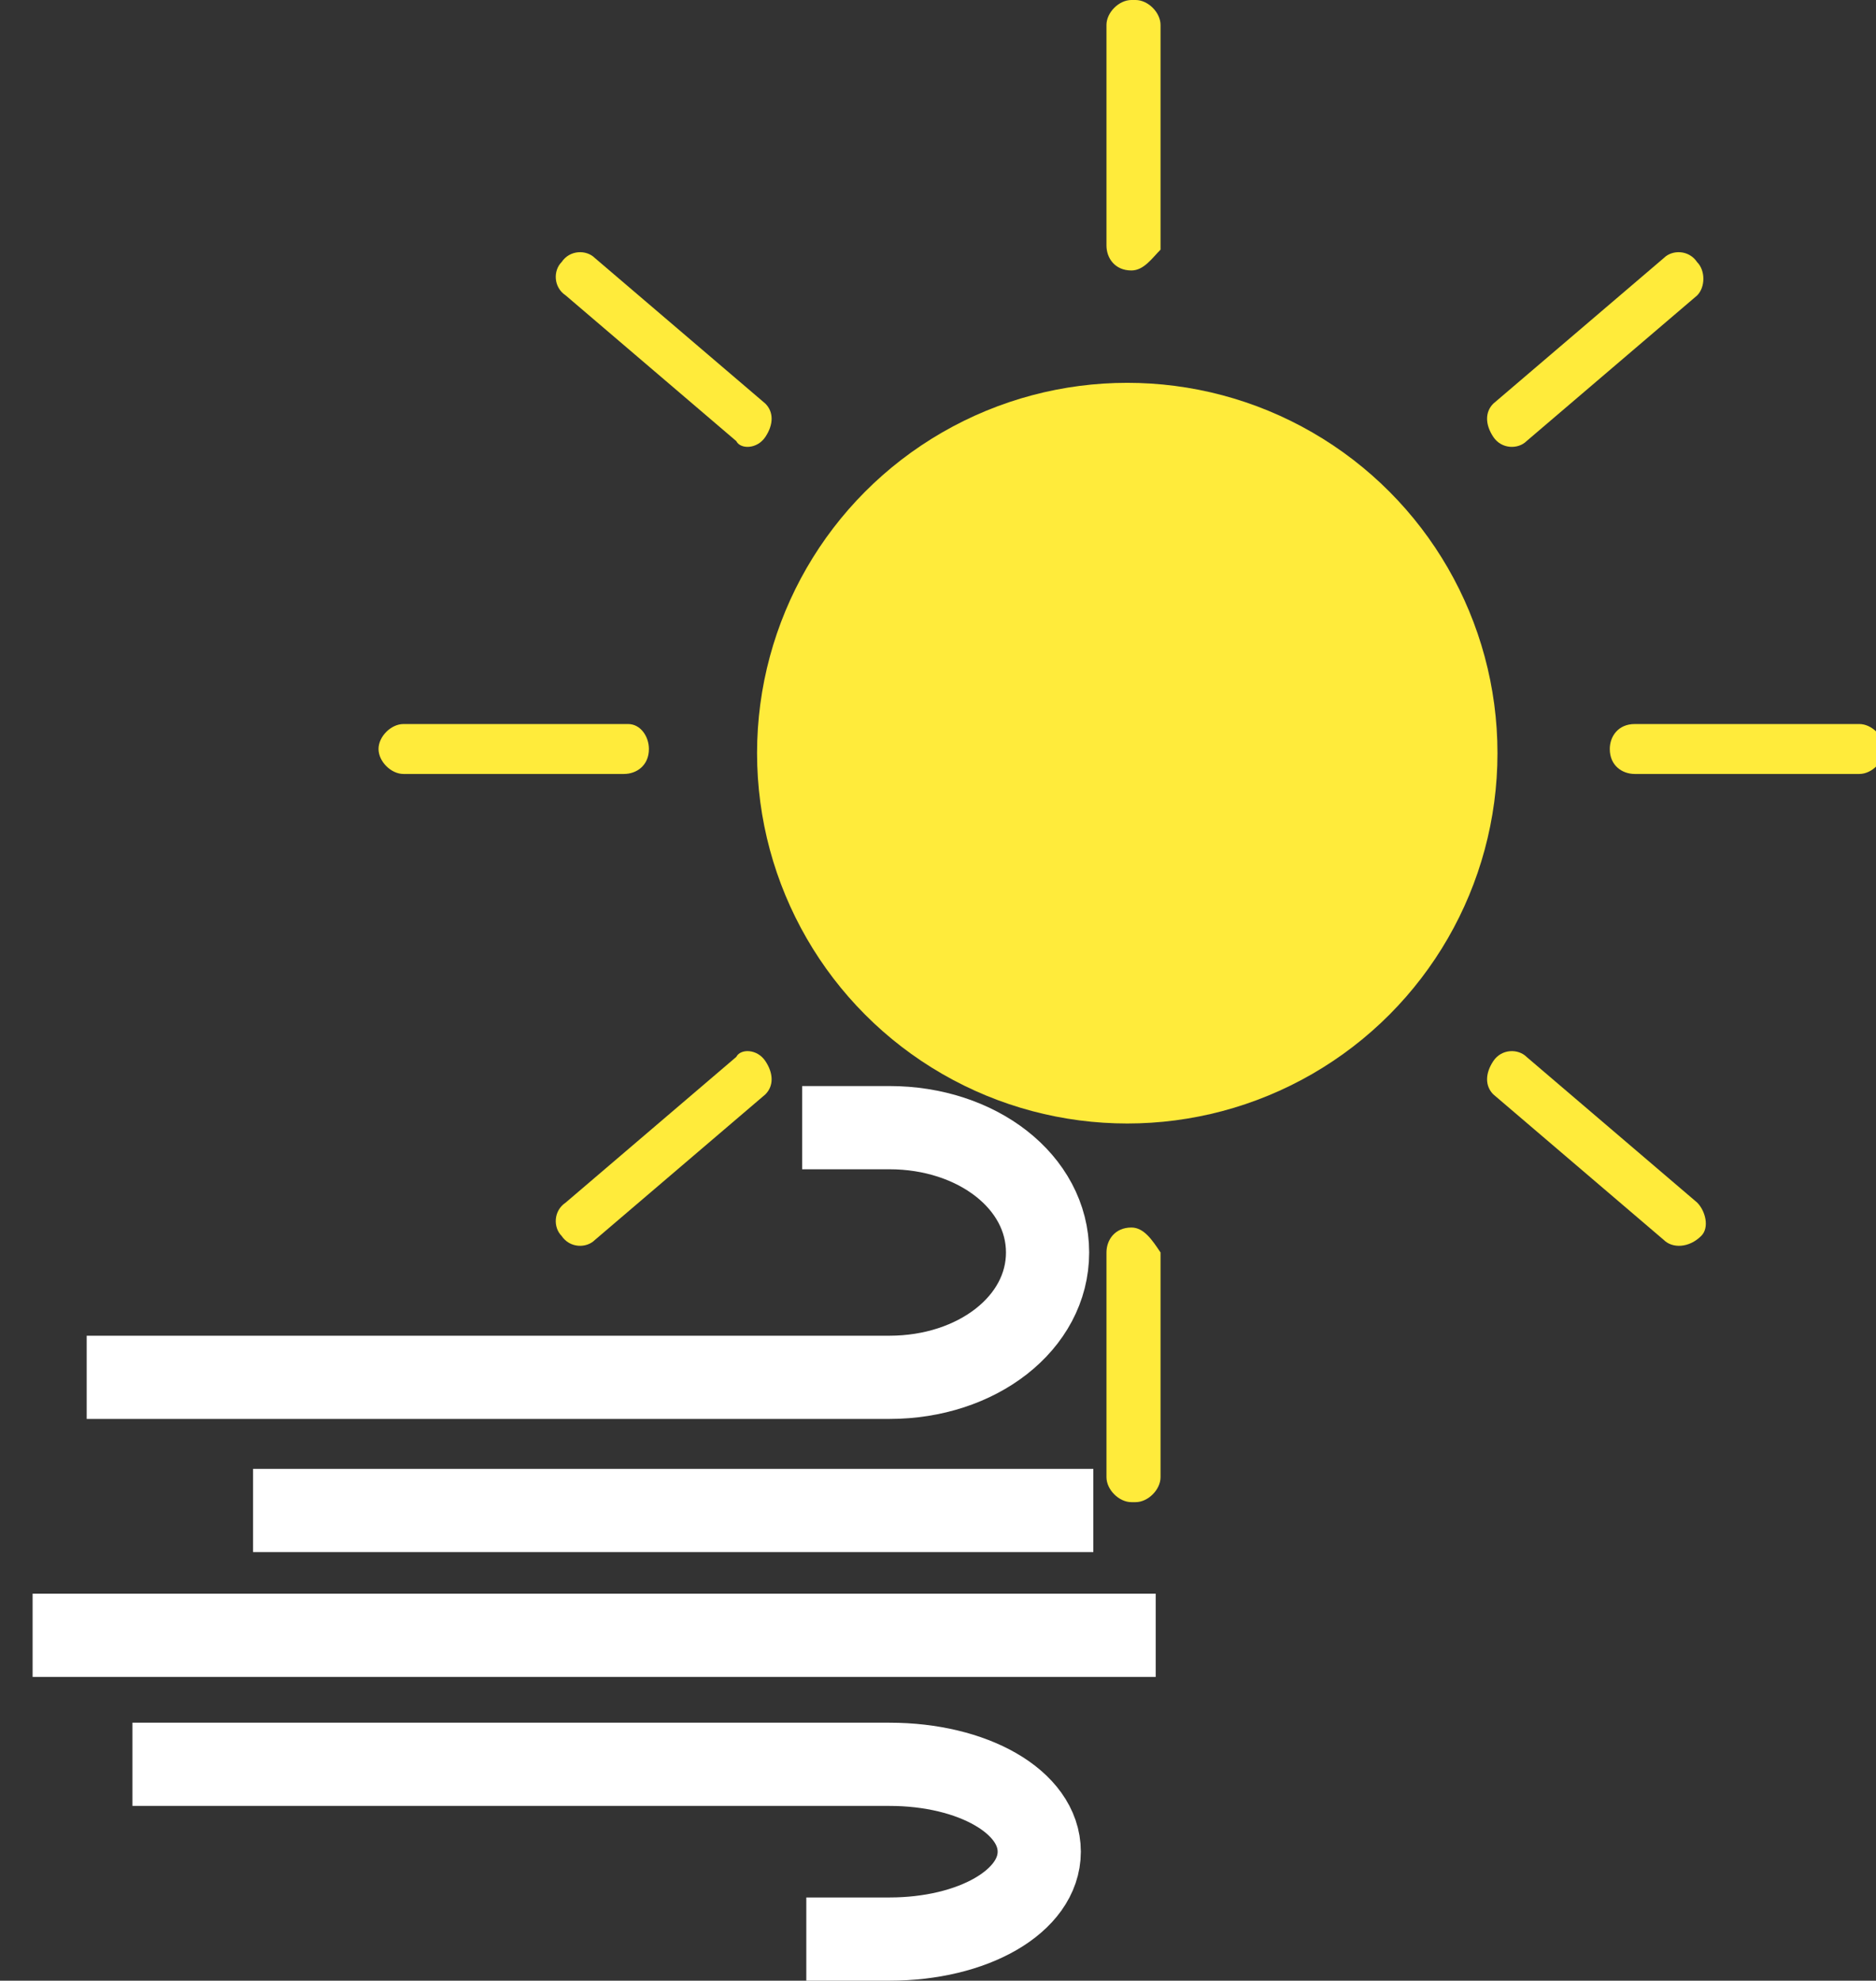 <svg version="1.1" id="Layer_1" xmlns="http://www.w3.org/2000/svg" xmlns:xlink="http://www.w3.org/1999/xlink" x="0px"
    y="0px" viewBox="0 0 45.1 47.6" style="enable-background:new 0 0 45.1 47.6;" xml:space="preserve">
    <rect x="0" y="0" width="45.1" height="47.6" fill="#333333" stroke="none"/>
    <style type="text/css">
        .st1 {
            fill: none;
            stroke: #FFFFFF;
            stroke-width: 2;
            stroke-miterlimit: 10;
        }

        .yellow {
            fill: #FFEB3B;
        }

        /*.ray {
            transform-origin: 50% 50%;
            animation: rotater 10s linear infinite;
        }*/

        .a {
            animation: blinker 1s linear infinite;
        }

        .b {
            animation: blinker 1s linear infinite .5s;
        }

        @keyframes blinker {
            50% {
                opacity: .5;
            }
        }

        @keyframes rotater {
            100% {
                transform: rotate(360deg);
            }
        }
    </style>
    <g id="Wind_Sun">
        <g id="Sun_1_">
            <circle id="XMLID_25_" class="yellow" cx="27.1" cy="18.1" r="8.9"></circle>
            <g class="ray">
                <path id="XMLID_21_" class="yellow a"
                    d="M27.2,6.5L27.2,6.5c-0.4,0-0.6-0.3-0.6-0.6V0.6c0-0.3,0.3-0.6,0.6-0.6l0.1,0 c0.3,0,0.6,0.3,0.6,0.6v5.4C27.7,6.2,27.5,6.5,27.2,6.5z">
                </path>
                <path id="XMLID_18_" class="yellow a"
                    d="M27.2,29.5L27.2,29.5c-0.4,0-0.6,0.3-0.6,0.6v5.4c0,0.3,0.3,0.6,0.6,0.6h0.1 c0.3,0,0.6-0.3,0.6-0.6v-5.4C27.7,29.8,27.5,29.5,27.2,29.5z">
                </path>
                <path id="XMLID_17_" class="yellow a"
                    d="M15.6,18L15.6,18c0,0.4-0.3,0.6-0.6,0.6H9.7c-0.3,0-0.6-0.3-0.6-0.6V18c0-0.3,0.3-0.6,0.6-0.6 h5.4C15.4,17.4,15.6,17.7,15.6,18z">
                </path>
                <path id="XMLID_16_" class="yellow a"
                    d="M38.7,18L38.7,18c0,0.4,0.3,0.6,0.6,0.6h5.4c0.3,0,0.6-0.3,0.6-0.6V18c0-0.3-0.3-0.6-0.6-0.6 h-5.4C38.9,17.4,38.7,17.7,38.7,18z">
                </path>
                <path id="XMLID_15_" class="yellow b"
                    d="M18.4,25.5L18.4,25.5c0.2,0.3,0.2,0.6,0,0.8l-4.1,3.5c-0.2,0.2-0.6,0.2-0.8-0.1l0,0 c-0.2-0.2-0.2-0.6,0.1-0.8l4.1-3.5C17.8,25.2,18.2,25.2,18.4,25.5z">
                </path>
                <path id="XMLID_12_" class="yellow b"
                    d="M35.9,10.5L35.9,10.5c0.2,0.3,0.6,0.3,0.8,0.1l4.1-3.5C41,6.9,41,6.5,40.8,6.3l0,0 C40.6,6,40.2,6,40,6.2l-4.1,3.5C35.7,9.9,35.7,10.2,35.9,10.5z">
                </path>
                <path id="XMLID_11_" class="yellow b"
                    d="M18.4,10.5L18.4,10.5c0.2-0.3,0.2-0.6,0-0.8l-4.1-3.5C14.1,6,13.7,6,13.5,6.3l0,0 c-0.2,0.2-0.2,0.6,0.1,0.8l4.1,3.5C17.8,10.8,18.2,10.8,18.4,10.5z">
                </path>
                <path id="XMLID_9_" class="yellow b"
                    d="M35.9,25.5L35.9,25.5c0.2-0.3,0.6-0.3,0.8-0.1l4.1,3.5c0.2,0.2,0.3,0.6,0.1,0.8l0,0 C40.6,30,40.2,30,40,29.8l-4.1-3.5C35.7,26.1,35.7,25.8,35.9,25.5z">
                </path>
                <!-- <animate attributeType="CSS" attributeName="opacity" dur="0.5s" keyTimes="0;0.5;1"
                    repeatCount="indefinite" values="1;0.6;1" calcMode="linear"></animate> -->
                    
            </g>
        </g>
        <g id="Wind" transform="translate(0.784 0)">
            <path id="XMLID_27_" class="st1" d="M1.3,33.1h19.3c2.1,0,3.8-1.3,3.8-3v0v0c0-1.7-1.7-3-3.8-3h-2.1"></path>
            <path id="XMLID_40_" class="st1" d="M2.4,42.4h18.2c2,0,3.6,0.9,3.6,2.1l0,0v0c0,1.2-1.6,2.1-3.6,2.1h-2">
            </path>
            <line id="XMLID_28_" class="st1" x1="5.3" y1="36.3" x2="25.5" y2="36.3"></line>
            <line id="XMLID_29_" class="st1" x1="0" y1="39.3" x2="27" y2="39.3"></line>
            <animateTransform attributeName="transform" attributeType="XML" dur="1.5s" keyTimes="0;1"
                repeatCount="indefinite" type="translate" values="0;3" calcMode="linear">
            </animateTransform>
            <animate attributeType="CSS" attributeName="opacity" dur="1.5s" keyTimes="0;1" repeatCount="indefinite"
                values="0.3;0.9" calcMode="linear"></animate>
        </g>
    </g>
</svg>